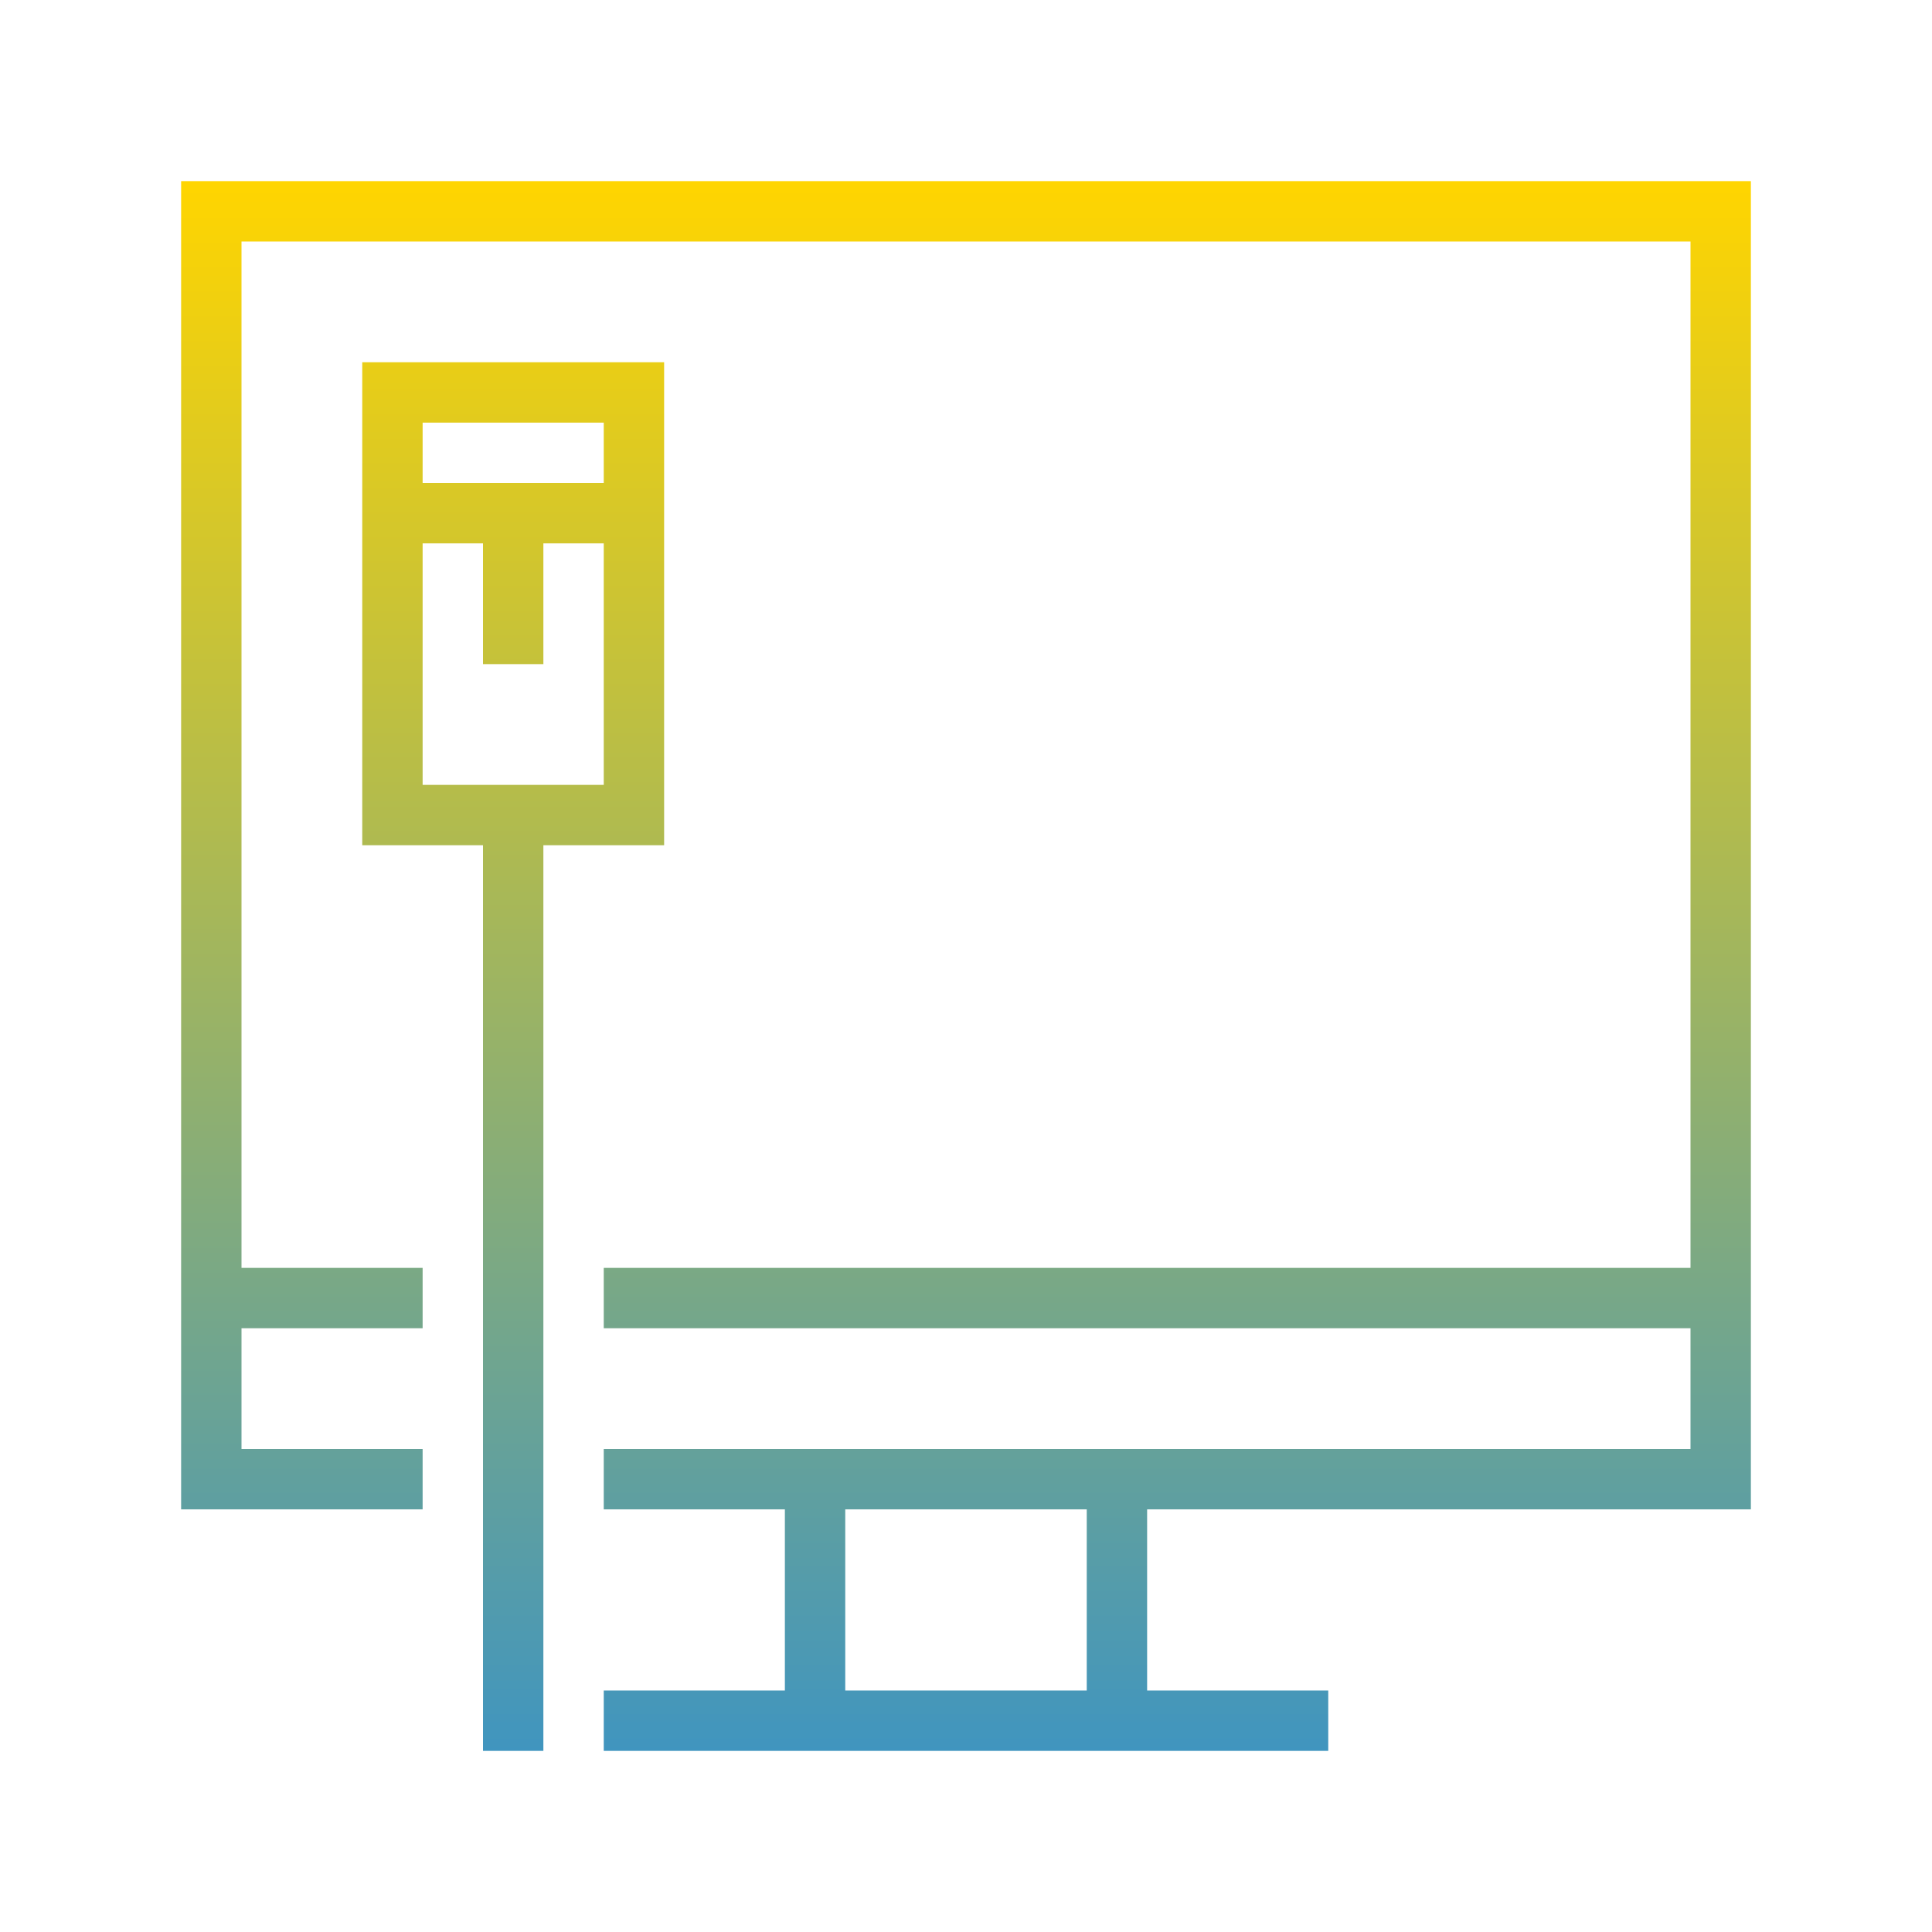 <?xml version="1.0" encoding="UTF-8" standalone="no"?>
<svg
   xmlns:dc="http://purl.org/dc/elements/1.1/"
   xmlns:cc="http://creativecommons.org/ns#"
   xmlns:rdf="http://www.w3.org/1999/02/22-rdf-syntax-ns#"
   xmlns:svg="http://www.w3.org/2000/svg"
   xmlns="http://www.w3.org/2000/svg"
   xmlns:xlink="http://www.w3.org/1999/xlink"
   xmlns:sodipodi="http://sodipodi.sourceforge.net/DTD/sodipodi-0.dtd"
   xmlns:inkscape="http://www.inkscape.org/namespaces/inkscape"
   inkscape:version="1.0 (4035a4fb49, 2020-05-01)"
   sodipodi:docname="wired.svg"
   id="svg4153"
   version="1.1"
   width="32"
   height="32"
   viewBox="0 0 32 32">
  <sodipodi:namedview
     inkscape:document-rotation="0"
     inkscape:measure-end="42,-20"
     inkscape:measure-start="37,-20"
     showguides="false"
     inkscape:pagecheckerboard="false"
     showborder="true"
     fit-margin-bottom="0"
     fit-margin-right="0"
     fit-margin-left="0"
     fit-margin-top="0"
     inkscape:current-layer="svg4153"
     inkscape:window-maximized="0"
     inkscape:window-y="40"
     inkscape:window-x="4"
     inkscape:cy="-12.799146"
     inkscape:cx="43.765834"
     inkscape:zoom="4"
     showgrid="true"
     id="namedview748"
     inkscape:window-height="2116"
     inkscape:window-width="1884"
     inkscape:pageshadow="2"
     inkscape:pageopacity="1"
     guidetolerance="10"
     gridtolerance="10"
     objecttolerance="10"
     borderopacity="1"
     bordercolor="#666666"
     pagecolor="#353535">
    <inkscape:grid
       originy="-22"
       originx="2.9711913e-07"
       id="grid1135"
       type="xygrid" />
  </sodipodi:namedview>
  <defs
     id="defs4157">
    <linearGradient
       inkscape:collect="always"
       id="linearGradient1488">
      <stop
         style="stop-color:#4095bf;stop-opacity:1"
         offset="0"
         id="stop1484" />
      <stop
         style="stop-color:#ffd500;stop-opacity:1"
         offset="1"
         id="stop1486" />
    </linearGradient>
    <style
       type="text/css"
       id="current-color-scheme">
      .ColorScheme-Text {
        color:#31363b;
      }
      .ColorScheme-Background {
        color:#eff0f1;
      }
      .ColorScheme-Highlight {
        color:#3498db;
      }
      .ColorScheme-ViewText {
        color:#31363b;
      }
      .ColorScheme-ViewBackground {
        color:#fcfcfc;
      }
      .ColorScheme-ViewHover {
        color:#93cee9;
      }
      .ColorScheme-ViewFocus{
        color:#3daee9;
      }
      .ColorScheme-ButtonText {
        color:#31363b;
      }
      .ColorScheme-ButtonBackground {
        color:#eff0f1;
      }
      .ColorScheme-ButtonHover {
        color:#93cee9;
      }
      .ColorScheme-ButtonFocus{
        color:#3daee9;
      }
      </style>
    <pattern
       id="EMFhbasepattern"
       patternUnits="userSpaceOnUse"
       width="6"
       height="6"
       x="0"
       y="0" />
    <linearGradient
       gradientUnits="userSpaceOnUse"
       y2="3"
       x2="8"
       y1="29"
       x1="8"
       id="linearGradient1478"
       xlink:href="#linearGradient1488"
       inkscape:collect="always" />
    <linearGradient
       gradientUnits="userSpaceOnUse"
       y2="3"
       x2="8"
       y1="29"
       x1="8"
       id="linearGradient1480"
       xlink:href="#linearGradient1488"
       inkscape:collect="always" />
  </defs>
  <g
     id="network-wired-activated">
    <path
       sodipodi:nodetypes="cccccccccccccccccccccccccccccccccccccccccccccccccc"
       style="opacity:1;fill:url(#linearGradient1478);fill-opacity:1;fill-rule:evenodd;stroke-width:1.002;stroke-miterlimit:4;stroke-dasharray:none"
       d="m 3,3 v 1 1 V 21 22 25 H 7 V 24 H 4 V 22 H 7 V 21 H 4 V 4 H 28 V 21 H 10 v 1 h 18 v 2 h -9 -1 -4 -1 -3 v 1 h 3 v 3 h -3 v 1 h 3 1 4 1 3 v -1 h -3 v -3 h 10 v -3 -1 -16 -1 V 3 Z m 11,22 h 4 v 3 h -4 z"
       id="rect825-23"
       inkscape:connector-curvature="0" />
    <rect
       style="opacity:1;fill:#800000;fill-opacity:0;stroke-width:1.157;stroke-miterlimit:4;stroke-dasharray:none"
       id="rect843-7"
       width="32"
       height="32"
       x="-2.9711913e-07"
       y="-1.661377e-07" />
    <path
       sodipodi:nodetypes="ccccccccccccccccccccccccccccccccc"
       style="fill:url(#linearGradient1480);fill-opacity:1;fill-rule:evenodd;stroke-linecap:butt;stroke-linejoin:miter;paint-order:markers stroke fill"
       d="m 6,6 v 1 1 1 5 h 1 1 v 15 h 1 v -15 h 2 v -1 -6 -1 H 10 7 Z m 1,1 h 3 v 1 H 7 Z m 0,2 h 1 v 2 h 1 v -2 h 1 v 4 H 9 8 7 Z"
       id="rect1430-5"
       inkscape:connector-curvature="0" />
  </g>
</svg>
